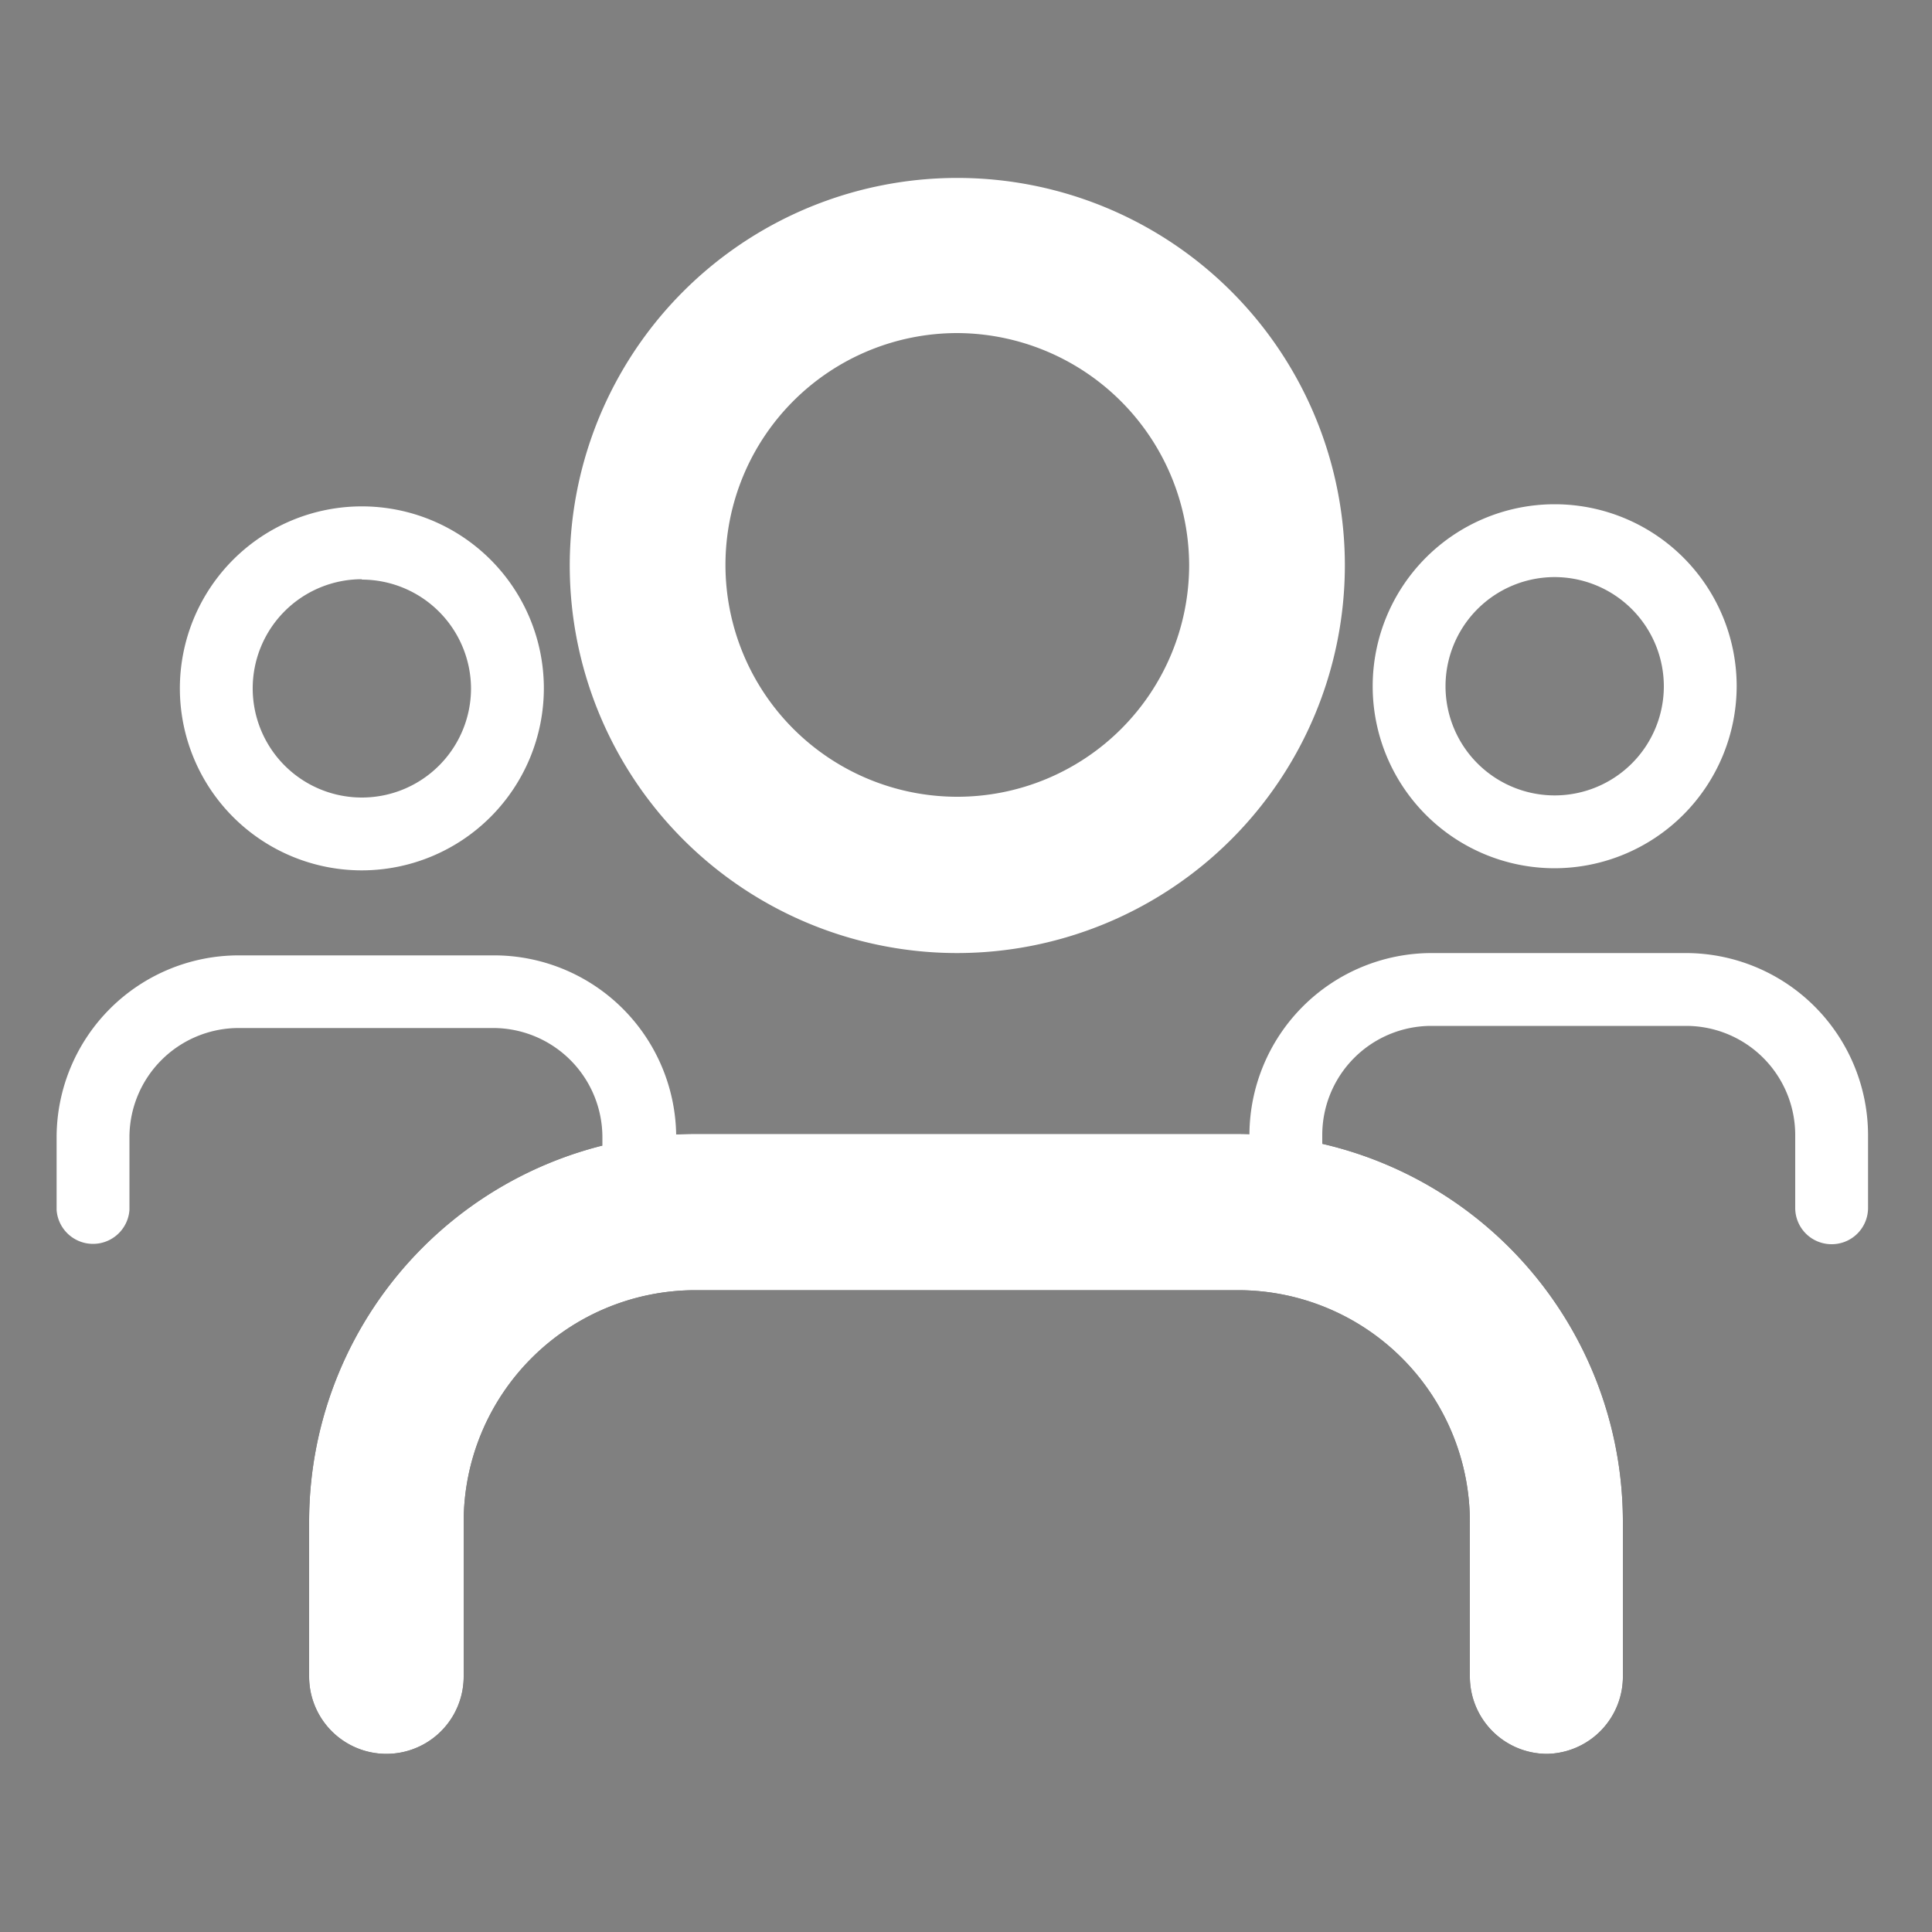 <svg xmlns="http://www.w3.org/2000/svg" viewBox="0 0 100 100"><rect x="0" y="0" width="100" height="100" fill="#808080" stroke="none"/><defs><style>.cls-1{fill:none;}.cls-2{fill:#fff;}</style></defs><title>Owners.dark</title><g id="Calque_2" data-name="Calque 2"><g id="AUTH"><g id="OWNERS_LIGHT" data-name="OWNERS LIGHT"><path class="cls-1" d="M2,2V98H98V2Z"/><path class="cls-1" d="M0,0V100H100V0Z"/></g><g id="AUTH-2" data-name="AUTH"><path d="M80.08,90.78a4,4,0,0,1-4-4v-8a12,12,0,0,0-12-12H36a12,12,0,0,0-12,12v8a4,4,0,1,1-8,0v-8A20.07,20.07,0,0,1,36,58.69H64a20.07,20.07,0,0,1,20,20v8A4,4,0,0,1,80.08,90.78Z"/><path class="cls-2" d="M80.08,90.78a4,4,0,0,1-4-4v-8a12,12,0,0,0-12-12H36a12,12,0,0,0-12,12v8a4,4,0,1,1-8,0v-8A20.07,20.07,0,0,1,36,58.69H64a20.07,20.07,0,0,1,20,20v8A4,4,0,0,1,80.08,90.78Z"/><path class="cls-2" d="M49.55,49.33a20.06,20.06,0,1,1,20.06-20A20.08,20.08,0,0,1,49.55,49.33Zm0-32.09a12,12,0,1,0,12,12A12.05,12.05,0,0,0,49.55,17.24Z"/><path class="cls-2" d="M94.81,64.4a1.88,1.88,0,0,1-1.89-1.88V58.75a5.65,5.65,0,0,0-5.65-5.65H74.09a5.65,5.65,0,0,0-5.65,5.65v3.77a1.89,1.89,0,0,1-3.77,0V58.75a9.44,9.44,0,0,1,9.42-9.42H87.27a9.44,9.44,0,0,1,9.42,9.42v3.77A1.88,1.88,0,0,1,94.81,64.4Z"/><path class="cls-2" d="M80.47,44.94a9.42,9.42,0,1,1,9.42-9.42A9.44,9.44,0,0,1,80.47,44.94Zm0-15.07a5.65,5.65,0,1,0,5.65,5.65A5.66,5.66,0,0,0,80.47,29.87Z"/><path class="cls-2" d="M33.07,64.51a1.88,1.88,0,0,1-1.89-1.88V58.86a5.66,5.66,0,0,0-5.65-5.65H12.35A5.66,5.66,0,0,0,6.7,58.86v3.77a1.89,1.89,0,0,1-3.77,0V58.86a9.43,9.43,0,0,1,9.42-9.41H25.53A9.43,9.43,0,0,1,35,58.86v3.77A1.88,1.88,0,0,1,33.07,64.51Z"/><path class="cls-2" d="M18.73,45.05a9.42,9.42,0,1,1,9.42-9.42A9.43,9.43,0,0,1,18.73,45.05Zm0-15.07a5.65,5.65,0,1,0,5.65,5.65A5.66,5.66,0,0,0,18.73,30Z"/></g></g></g></svg>